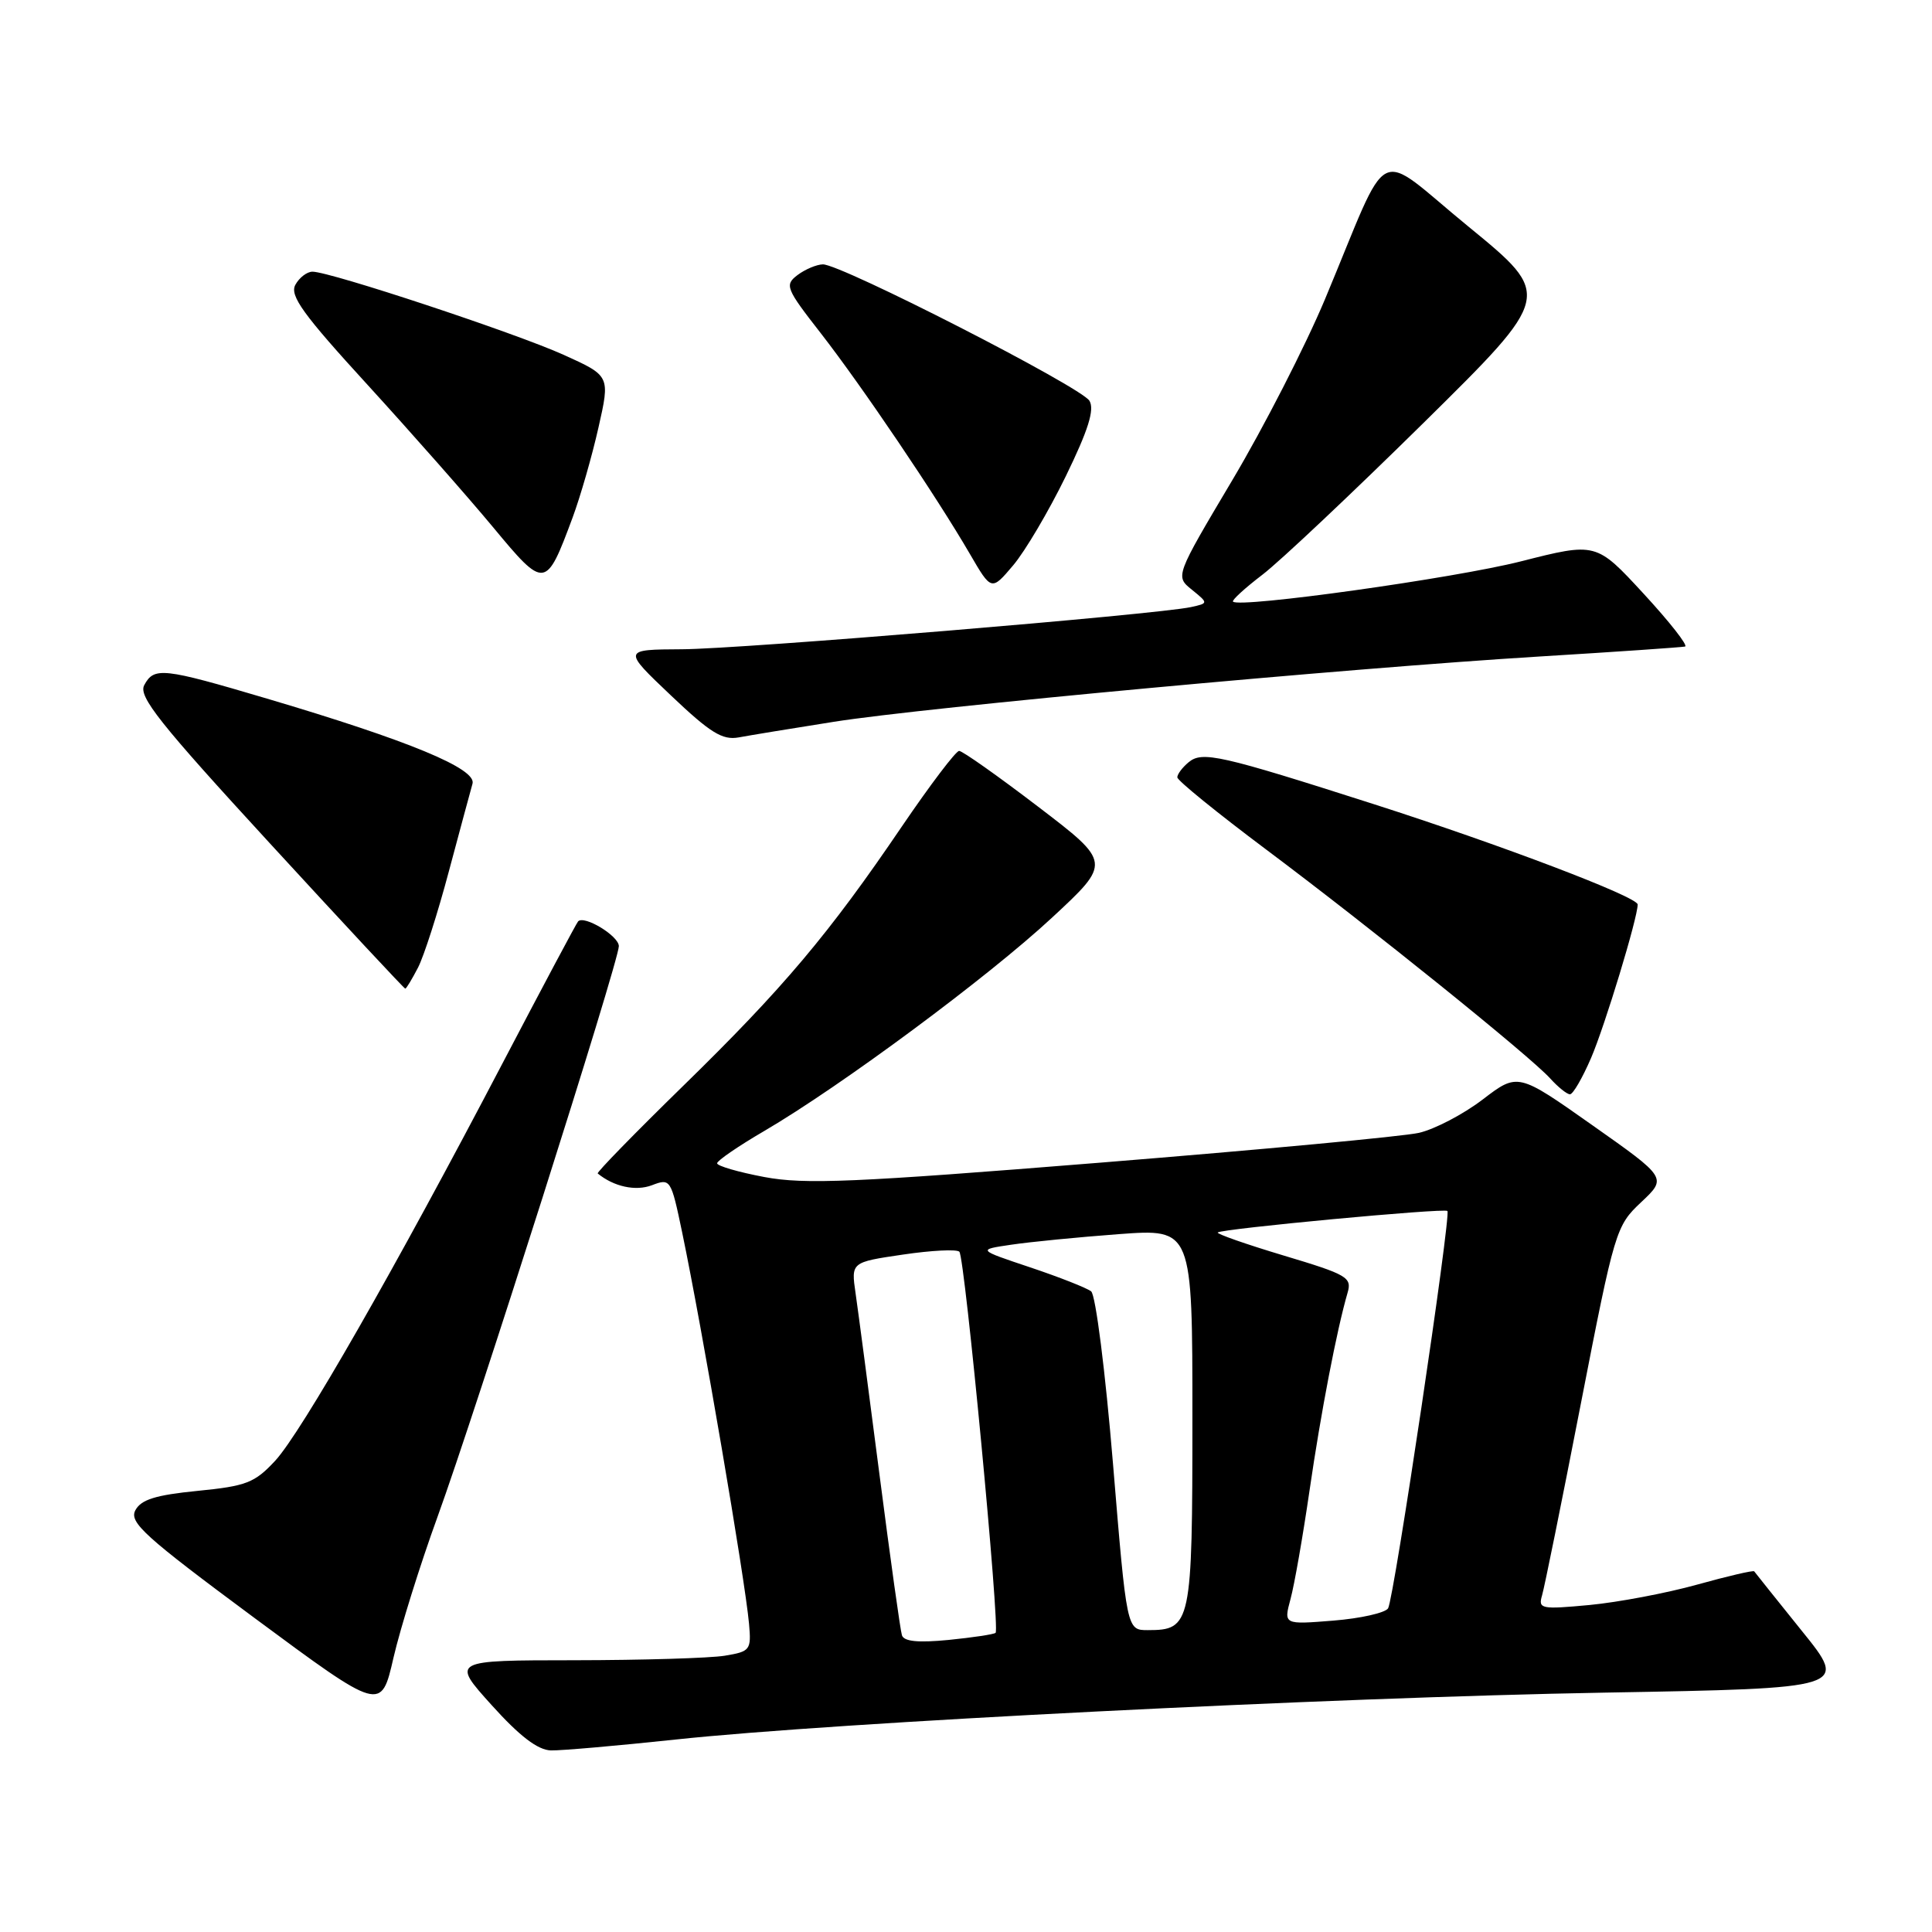 <?xml version="1.0" encoding="UTF-8" standalone="no"?>
<!DOCTYPE svg PUBLIC "-//W3C//DTD SVG 1.1//EN" "http://www.w3.org/Graphics/SVG/1.1/DTD/svg11.dtd" >
<svg xmlns="http://www.w3.org/2000/svg" xmlns:xlink="http://www.w3.org/1999/xlink" version="1.1" viewBox="0 0 256 256">
 <g >
 <path fill="currentColor"
d=" M 89.50 230.50 C 110.52 228.24 176.29 224.92 212.70 224.28 C 244.90 223.71 244.90 223.71 238.76 216.11 C 235.39 211.92 232.55 208.37 232.44 208.21 C 232.34 208.05 228.94 208.84 224.88 209.97 C 220.82 211.10 214.41 212.31 210.63 212.67 C 204.20 213.27 203.80 213.19 204.33 211.40 C 204.64 210.36 206.96 198.93 209.47 186.00 C 213.96 162.95 214.12 162.44 217.47 159.29 C 220.89 156.07 220.89 156.07 211.00 149.10 C 201.12 142.13 201.12 142.13 196.45 145.70 C 193.88 147.66 190.08 149.64 188.01 150.11 C 185.94 150.58 166.98 152.35 145.89 154.05 C 113.13 156.69 106.63 156.97 101.27 155.96 C 97.82 155.31 95.01 154.49 95.02 154.14 C 95.03 153.79 97.84 151.86 101.27 149.86 C 111.42 143.92 130.92 129.47 139.38 121.61 C 147.26 114.30 147.26 114.30 137.57 106.90 C 132.24 102.83 127.53 99.50 127.09 99.50 C 126.66 99.50 123.25 104.00 119.51 109.50 C 109.85 123.74 103.79 130.93 90.54 143.87 C 84.14 150.12 79.04 155.35 79.20 155.49 C 81.33 157.24 84.22 157.87 86.38 157.05 C 88.84 156.11 88.91 156.22 90.39 163.30 C 93.06 176.13 98.71 209.18 99.25 215.15 C 99.56 218.64 99.42 218.83 96.04 219.39 C 94.09 219.71 85.14 219.98 76.15 219.99 C 59.79 220.00 59.79 220.00 65.15 225.94 C 68.87 230.07 71.26 231.89 73.00 231.94 C 74.38 231.97 81.80 231.32 89.50 230.50 Z  M 57.97 201.00 C 63.00 187.15 82.00 127.37 82.00 125.37 C 82.00 124.02 77.41 121.23 76.60 122.09 C 76.39 122.31 71.86 130.82 66.53 141.00 C 52.36 168.09 39.93 189.81 36.46 193.56 C 33.74 196.49 32.64 196.91 26.17 197.55 C 20.62 198.10 18.70 198.70 17.94 200.11 C 17.08 201.72 19.12 203.57 33.72 214.39 C 50.50 226.81 50.50 226.81 52.14 219.65 C 53.05 215.72 55.67 207.32 57.97 201.00 Z  M 210.82 140.20 C 212.66 135.92 217.00 121.63 217.00 119.85 C 217.00 118.84 198.82 111.93 182.02 106.55 C 161.66 100.03 159.31 99.50 157.50 101.00 C 156.67 101.69 156.00 102.58 156.00 103.00 C 156.00 103.42 161.29 107.71 167.75 112.55 C 181.77 123.05 202.74 139.95 205.40 142.89 C 206.45 144.05 207.63 145.00 208.03 145.00 C 208.43 145.00 209.68 142.84 210.82 140.20 Z  M 55.38 128.23 C 56.17 126.71 58.01 120.97 59.47 115.48 C 60.94 109.99 62.35 104.75 62.61 103.84 C 63.17 101.86 54.21 98.15 35.38 92.57 C 21.54 88.47 20.42 88.35 19.11 90.79 C 18.31 92.28 21.13 95.83 35.80 111.79 C 45.51 122.36 53.56 131.00 53.70 131.00 C 53.84 131.00 54.59 129.75 55.38 128.23 Z  M 110.50 95.64 C 122.60 93.72 178.44 88.55 204.00 86.99 C 214.18 86.37 222.85 85.77 223.28 85.67 C 223.71 85.56 221.24 82.41 217.78 78.66 C 211.50 71.85 211.50 71.85 201.50 74.39 C 192.71 76.62 164.27 80.60 163.38 79.72 C 163.20 79.53 164.95 77.93 167.28 76.15 C 169.60 74.38 179.20 65.32 188.62 56.04 C 205.73 39.16 205.73 39.16 194.62 30.06 C 181.89 19.66 184.47 18.36 175.55 39.69 C 172.97 45.84 167.46 56.61 163.29 63.62 C 155.72 76.36 155.72 76.36 157.93 78.14 C 160.13 79.93 160.13 79.93 157.82 80.44 C 153.36 81.42 98.15 86.00 90.36 86.03 C 82.50 86.07 82.50 86.07 88.88 92.13 C 94.12 97.11 95.72 98.10 97.88 97.71 C 99.32 97.44 105.00 96.51 110.50 95.64 Z  M 141.22 63.11 C 144.21 56.97 145.05 54.28 144.36 53.11 C 143.29 51.29 111.41 34.98 109.03 35.03 C 108.19 35.05 106.68 35.69 105.67 36.45 C 103.95 37.76 104.12 38.21 108.77 44.17 C 114.20 51.15 124.08 65.77 128.52 73.41 C 131.37 78.31 131.37 78.31 134.25 74.91 C 135.84 73.03 138.97 67.72 141.22 63.11 Z  M 75.88 68.56 C 76.91 65.78 78.45 60.42 79.30 56.65 C 80.85 49.80 80.85 49.80 74.67 47.01 C 68.27 44.12 43.75 36.00 41.41 36.00 C 40.67 36.00 39.65 36.79 39.13 37.75 C 38.37 39.18 40.16 41.66 48.71 51.00 C 54.49 57.33 61.96 65.80 65.31 69.83 C 72.20 78.13 72.33 78.11 75.88 68.56 Z  M 119.51 216.68 C 119.30 216.03 117.97 206.50 116.55 195.50 C 115.13 184.50 113.70 173.64 113.37 171.38 C 112.77 167.25 112.77 167.25 119.64 166.24 C 123.41 165.68 126.78 165.51 127.12 165.86 C 127.85 166.62 132.53 215.83 131.92 216.36 C 131.69 216.56 128.89 216.98 125.69 217.30 C 121.66 217.69 119.77 217.51 119.51 216.68 Z  M 147.48 193.98 C 146.46 181.68 145.18 171.58 144.58 171.11 C 143.98 170.65 140.35 169.22 136.50 167.93 C 129.50 165.59 129.50 165.59 134.00 164.93 C 136.47 164.56 142.89 163.93 148.25 163.53 C 158.00 162.81 158.00 162.81 158.00 187.84 C 158.00 215.26 157.84 216.00 152.08 216.00 C 149.30 216.00 149.30 216.00 147.48 193.98 Z  M 171.00 211.88 C 171.51 210.02 172.64 203.55 173.52 197.50 C 175.03 187.12 177.13 176.22 178.56 171.30 C 179.16 169.26 178.52 168.89 170.11 166.37 C 165.11 164.87 161.17 163.49 161.36 163.31 C 161.85 162.82 191.38 160.05 191.79 160.46 C 192.30 160.97 184.71 211.85 183.93 213.11 C 183.56 213.71 180.29 214.45 176.67 214.74 C 170.09 215.27 170.09 215.27 171.00 211.88 Z "/>
</g>
</svg>